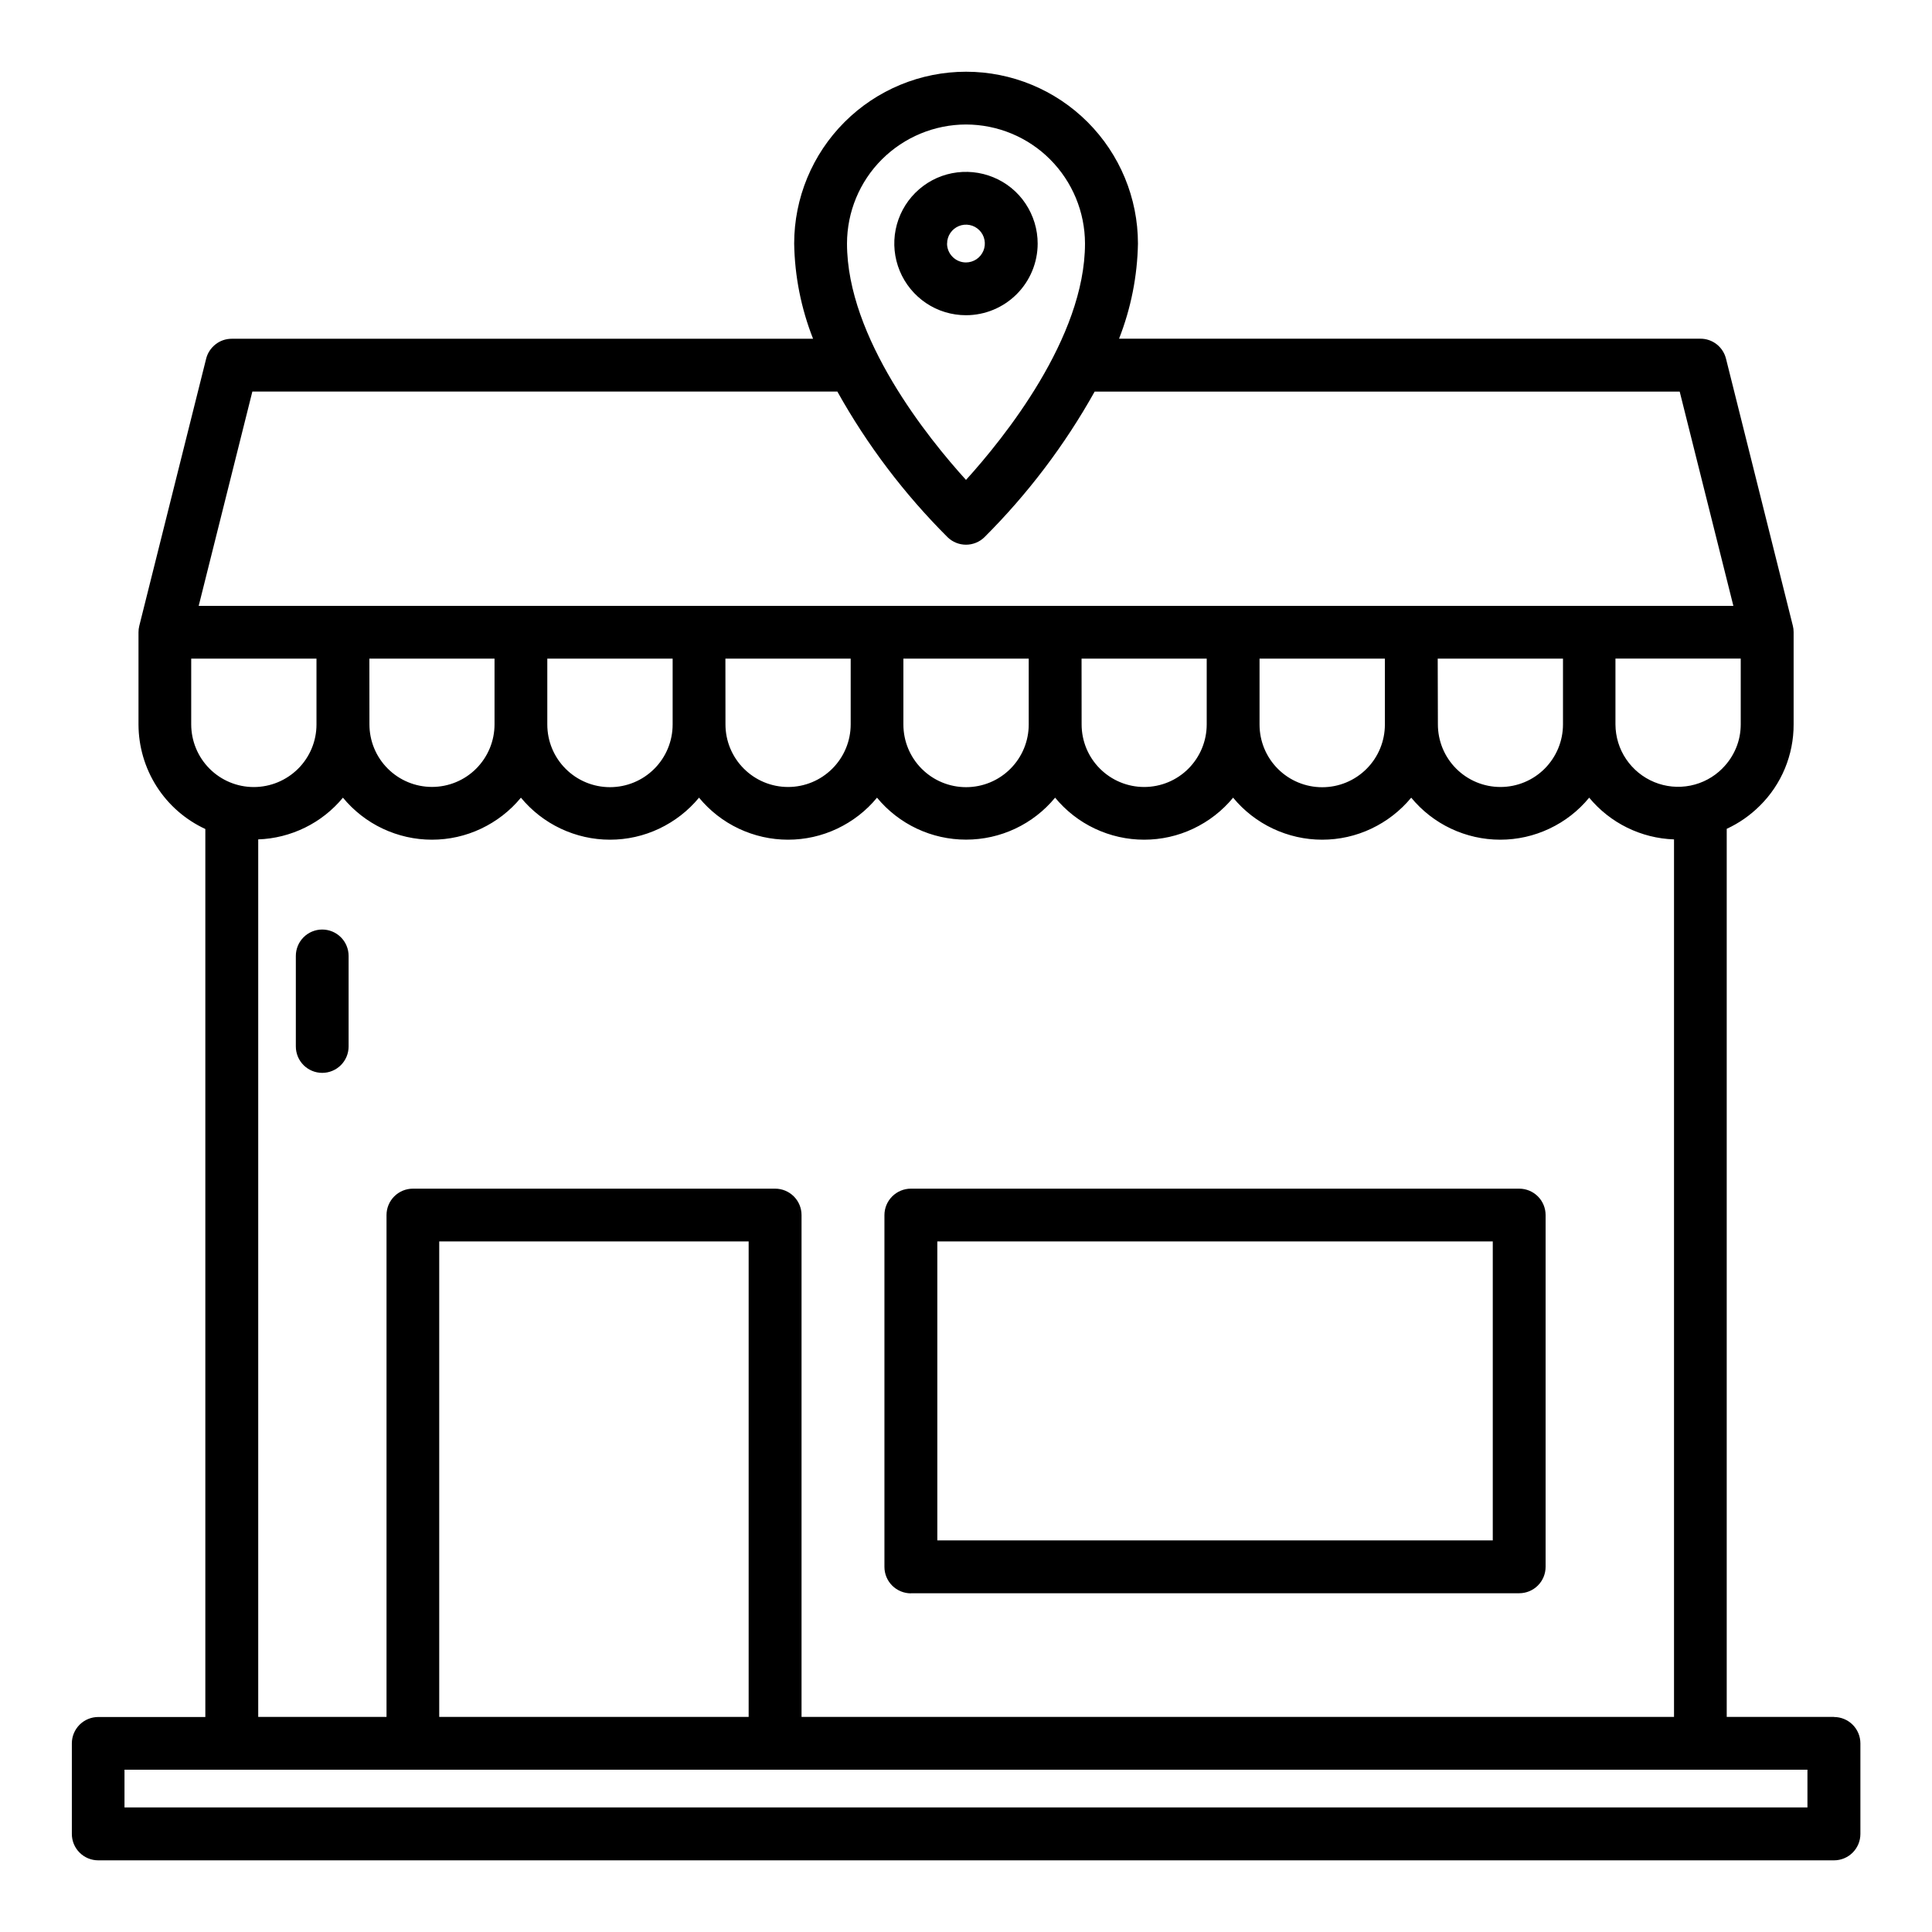 <!-- Generated by IcoMoon.io -->
<svg version="1.1" xmlns="http://www.w3.org/2000/svg" width="32" height="32" viewBox="0 0 32 32">
<title>location</title>
<path d="M15.086 26.389h10.077c0.116-0 0.227-0.046 0.309-0.128s0.128-0.193 0.128-0.309v-5.827c-0-0.116-0.046-0.227-0.128-0.309s-0.193-0.128-0.309-0.128h-10.077c-0.116 0-0.227 0.047-0.309 0.129s-0.128 0.193-0.128 0.309v5.827c0 0.116 0.046 0.227 0.128 0.309s0.193 0.128 0.309 0.129zM15.525 20.562h9.2v4.952h-9.2v-4.952z"></path>
<path d="M5.337 15.396c-0.116 0-0.227 0.046-0.309 0.128s-0.128 0.193-0.128 0.309v1.5c0 0.116 0.046 0.227 0.128 0.309s0.193 0.128 0.309 0.128 0.227-0.046 0.309-0.128c0.082-0.082 0.128-0.193 0.128-0.309v-1.5c0-0.116-0.046-0.227-0.128-0.309s-0.193-0.128-0.309-0.128z"></path>
<path d="M30.375 28.437h-1.775v-14.709c0.203-0.094 0.387-0.222 0.546-0.38 0.179-0.176 0.321-0.387 0.417-0.618s0.146-0.481 0.145-0.732v-1.528c0-0.036-0.004-0.072-0.013-0.106l-1.107-4.423c-0.024-0.095-0.078-0.179-0.155-0.239s-0.172-0.093-0.27-0.092h-9.628c0.197-0.502 0.303-1.036 0.313-1.575 0-0.755-0.3-1.479-0.834-2.013s-1.258-0.834-2.013-0.834c-0.755 0-1.479 0.3-2.013 0.834s-0.834 1.258-0.834 2.013c0.009 0.54 0.115 1.074 0.313 1.576h-9.629c-0.098-0-0.192 0.032-0.269 0.093s-0.132 0.144-0.155 0.239l-1.107 4.423c-0.009 0.035-0.013 0.070-0.013 0.106v1.528c0.001 0.364 0.105 0.72 0.301 1.027s0.476 0.551 0.806 0.704v14.708h-1.774c-0.116 0-0.227 0.046-0.309 0.128s-0.128 0.193-0.128 0.309v1.5c0 0.116 0.046 0.227 0.128 0.309s0.193 0.128 0.309 0.128h28.75c0.116-0 0.227-0.046 0.309-0.128s0.128-0.193 0.128-0.309v-1.5c-0-0.116-0.046-0.227-0.128-0.309s-0.193-0.128-0.309-0.128zM28.528 12.728c-0.145 0.145-0.329 0.244-0.53 0.284s-0.409 0.020-0.598-0.058c-0.189-0.078-0.351-0.21-0.466-0.38s-0.176-0.37-0.177-0.575v-1.091h2.075v1.089c0 0.136-0.026 0.271-0.079 0.396s-0.129 0.239-0.226 0.335zM6.117 10.909h2.074v1.081c-0 0.002-0 0.005 0 0.007 0 0.275-0.109 0.538-0.303 0.733s-0.458 0.304-0.733 0.304c-0.275 0-0.538-0.109-0.733-0.304s-0.303-0.458-0.303-0.733v-0.006l-0.001-1.083zM9.066 10.909h2.075v1.091c0 0.275-0.109 0.539-0.304 0.734s-0.458 0.304-0.734 0.304c-0.275 0-0.539-0.109-0.734-0.304s-0.304-0.458-0.304-0.734v-1.091zM12.016 10.909h2.074v1.089c0 0.275-0.109 0.538-0.304 0.733s-0.458 0.304-0.733 0.304c-0.275 0-0.538-0.109-0.733-0.304s-0.304-0.458-0.304-0.733c0-0.002 0-0.004 0-0.006l-0.001-1.083zM14.964 10.909h2.075v1.091c0 0.275-0.109 0.539-0.304 0.734s-0.458 0.304-0.734 0.304c-0.275 0-0.539-0.109-0.734-0.304s-0.304-0.458-0.304-0.734v-1.091zM17.914 10.909h2.073v1.089c0 0.275-0.109 0.538-0.303 0.733s-0.458 0.304-0.733 0.304c-0.275 0-0.538-0.109-0.733-0.304s-0.303-0.458-0.303-0.733l-0.001-1.089zM20.863 10.909h2.075v1.092c0 0.275-0.109 0.539-0.304 0.734s-0.458 0.304-0.734 0.304c-0.275 0-0.539-0.109-0.734-0.304s-0.304-0.458-0.304-0.734v-1.092zM23.813 10.909h2.075v1.089c0 0.275-0.109 0.538-0.303 0.733s-0.458 0.304-0.733 0.304c-0.275 0-0.538-0.109-0.733-0.304s-0.303-0.458-0.303-0.733c0-0.002 0-0.005 0-0.007l-0.003-1.081zM16 2.062c0.523 0.001 1.024 0.208 1.393 0.578s0.577 0.871 0.578 1.393c0 1.565-1.352 3.233-1.971 3.916-0.62-0.683-1.971-2.35-1.971-3.916 0.001-0.523 0.208-1.024 0.578-1.393s0.871-0.577 1.393-0.578zM4.179 6.485h9.69c0.494 0.886 1.11 1.699 1.828 2.415 0.081 0.078 0.19 0.122 0.303 0.122s0.222-0.044 0.303-0.122c0.718-0.716 1.333-1.528 1.828-2.414h9.69l0.889 3.549h-25.419l0.889-3.55zM3.167 10.909h2.075v1.091c-0 0.275-0.11 0.539-0.305 0.733s-0.459 0.303-0.734 0.303c-0.275-0-0.539-0.11-0.733-0.305s-0.303-0.459-0.303-0.734v-1.088zM4.275 13.903c0.27-0.009 0.534-0.076 0.777-0.195s0.456-0.288 0.628-0.496c0.179 0.217 0.404 0.393 0.659 0.513s0.533 0.183 0.815 0.183c0.282 0 0.56-0.062 0.815-0.183s0.48-0.295 0.659-0.513c0.179 0.217 0.405 0.393 0.66 0.513s0.533 0.183 0.815 0.183c0.282 0 0.56-0.062 0.815-0.183s0.48-0.295 0.66-0.513c0.179 0.217 0.404 0.393 0.659 0.513s0.533 0.183 0.815 0.183c0.282 0 0.56-0.062 0.815-0.183s0.48-0.295 0.659-0.513c0.179 0.217 0.405 0.393 0.66 0.513s0.533 0.182 0.815 0.182c0.282 0 0.56-0.062 0.815-0.182s0.48-0.295 0.66-0.513c0.179 0.217 0.404 0.393 0.659 0.513s0.533 0.183 0.815 0.183c0.282 0 0.56-0.062 0.815-0.183s0.48-0.295 0.659-0.513c0.179 0.217 0.405 0.393 0.66 0.513s0.533 0.183 0.815 0.183c0.282 0 0.56-0.062 0.815-0.183s0.48-0.295 0.66-0.513c0.179 0.217 0.404 0.393 0.659 0.513s0.533 0.183 0.815 0.183 0.56-0.062 0.815-0.183c0.255-0.12 0.48-0.295 0.659-0.513 0.172 0.208 0.386 0.377 0.628 0.496s0.507 0.186 0.777 0.195v14.534h-14.451v-8.312c-0-0.116-0.046-0.227-0.128-0.309s-0.193-0.128-0.309-0.128h-6c-0.116 0-0.227 0.046-0.309 0.128s-0.128 0.193-0.128 0.309v8.312h-2.125v-14.534zM7.275 28.437v-7.875h5.125v7.875h-5.125zM29.937 29.937h-27.875v-0.625h27.875v0.625z"></path>
<path d="M17.187 4.034c0-0.235-0.070-0.464-0.2-0.66s-0.316-0.348-0.533-0.437c-0.217-0.090-0.456-0.113-0.686-0.068s-0.442 0.159-0.608 0.325c-0.166 0.166-0.279 0.378-0.325 0.608s-0.022 0.469 0.068 0.686c0.090 0.217 0.242 0.402 0.437 0.533s0.425 0.2 0.66 0.2c0.315-0 0.617-0.126 0.839-0.348s0.348-0.524 0.348-0.839zM15.687 4.034c0-0.062 0.018-0.122 0.053-0.174s0.083-0.091 0.14-0.115c0.057-0.024 0.12-0.030 0.181-0.018s0.116 0.042 0.16 0.086c0.044 0.044 0.073 0.099 0.085 0.16s0.006 0.123-0.018 0.181c-0.024 0.057-0.064 0.106-0.115 0.14s-0.112 0.053-0.174 0.053c-0.083-0-0.162-0.033-0.221-0.092s-0.092-0.138-0.092-0.221z"></path>
</svg>
